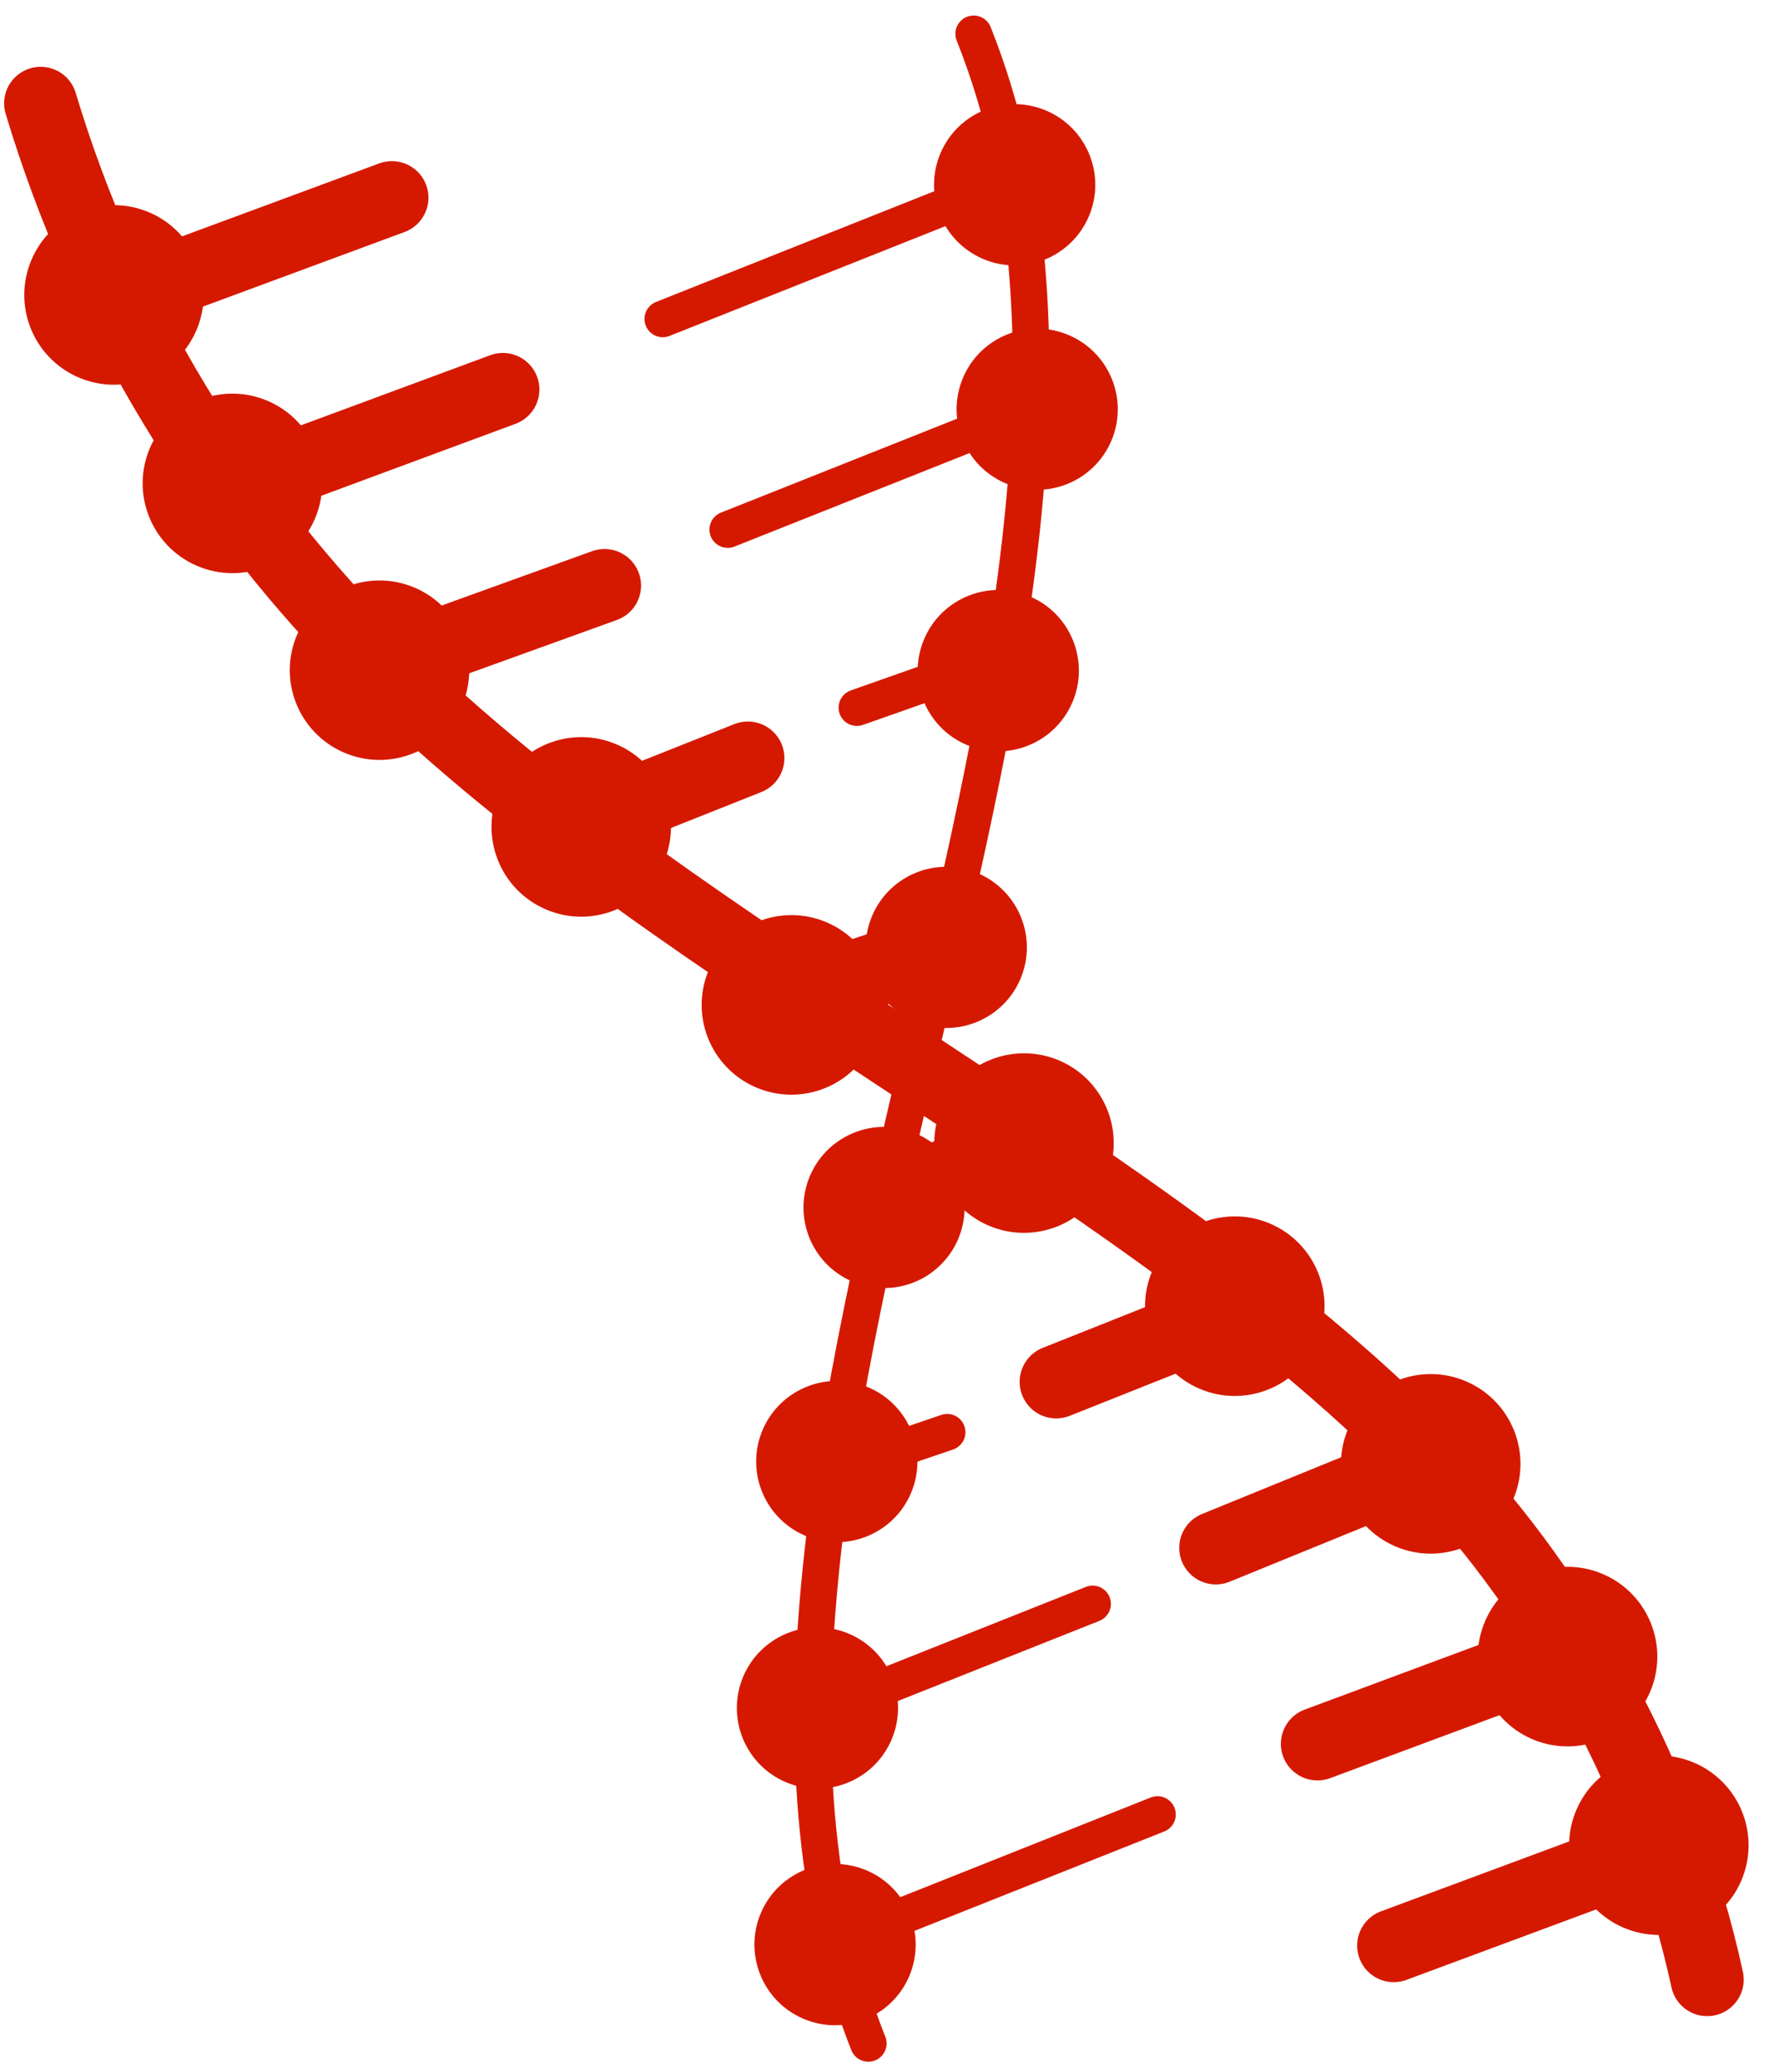 <?xml version="1.0" encoding="utf-8"?>
<!-- Generator: Adobe Illustrator 21.1.0, SVG Export Plug-In . SVG Version: 6.00 Build 0)  -->
<svg version="1.1" id="Слой_1" xmlns="http://www.w3.org/2000/svg" xmlns:xlink="http://www.w3.org/1999/xlink" x="0px" y="0px"
	 viewBox="0 0 48.667 56.667" style="enable-background:new 0 0 48.667 56.667;" xml:space="preserve">
<style type="text/css">
	.st0{fill:none;stroke:#D51900;stroke-width:2;stroke-linecap:round;stroke-linejoin:round;stroke-miterlimit:10;}
	.st1{fill:none;stroke:#D51900;stroke-linecap:round;stroke-linejoin:round;stroke-miterlimit:10;}
	.st2{fill:#D51900;stroke:#D51900;stroke-width:0.5;stroke-linecap:round;stroke-linejoin:round;stroke-miterlimit:10;}
	.st3{fill:#D51900;stroke:#D51900;stroke-linecap:round;stroke-linejoin:round;stroke-miterlimit:10;}
</style>
<g>
	<path class="st0" d="M1.113,2.827c1.73,5.754,4.899,11.043,9.41,15.489c8.115,7.998,21.072,13.717,28.778,21.795
		c3.348,3.512,6.222,8.59,7.401,14.029"/>
	<path class="st1" d="M26.636,0.925c6.373,15.971-9.142,39.22-2.882,54.962"/>
	<line class="st0" x1="13.756" y1="10.653" x2="6.79" y2="13.233"/>
	<line class="st1" x1="28.226" y1="4.707" x2="18.131" y2="8.723"/>
	<line class="st1" x1="28.5" y1="11.067" x2="19.908" y2="14.484"/>
	<line class="st1" x1="27.723" y1="17.845" x2="23.441" y2="19.354"/>
	<line class="st0" x1="36.04" y1="47.694" x2="43.452" y2="44.938"/>
	<line class="st1" x1="22.017" y1="53.463" x2="31.665" y2="49.625"/>
	<line class="st1" x1="21.745" y1="47.104" x2="29.89" y2="43.865"/>
	<line class="st1" x1="22.521" y1="40.327" x2="25.911" y2="39.17"/>
	<line class="st0" x1="38.127" y1="53.211" x2="45.539" y2="50.459"/>
	<line class="st0" x1="10.721" y1="5.407" x2="3.755" y2="7.984"/>

		<ellipse transform="matrix(0.396 -0.918 0.918 0.396 6.874 32.811)" class="st2" cx="28.373" cy="11.181" rx="1.954" ry="1.955"/>

		<ellipse transform="matrix(0.396 -0.918 0.918 0.396 -0.328 36.154)" class="st2" cx="27.308" cy="18.326" rx="1.957" ry="1.955"/>

		<ellipse transform="matrix(0.396 -0.918 0.918 0.396 12.135 28.536)" class="st2" cx="27.756" cy="5.045" rx="1.955" ry="1.956"/>

		<ellipse transform="matrix(0.396 -0.918 0.918 0.396 -11.148 28.265)" class="st3" cx="15.905" cy="22.604" rx="1.956" ry="1.955"/>

		<ellipse transform="matrix(0.396 -0.918 0.918 0.396 -12.142 36.484)" class="st3" cx="21.654" cy="27.469" rx="1.956" ry="1.955"/>

		<ellipse transform="matrix(0.396 -0.918 0.918 0.396 -22.85 45.175)" class="st2" cx="22.9" cy="39.949" rx="1.956" ry="1.956"/>

		<ellipse transform="matrix(0.396 -0.918 0.918 0.396 -11.76 44.61)" class="st3" cx="28.016" cy="31.24" rx="1.956" ry="1.955"/>

		<ellipse transform="matrix(0.396 -0.918 0.918 0.396 -29.372 48.757)" class="st2" cx="22.374" cy="46.704" rx="1.956" ry="1.955"/>

		<ellipse transform="matrix(0.396 -0.918 0.918 0.396 -35.001 53.118)" class="st2" cx="22.857" cy="53.152" rx="1.956" ry="1.956"/>

		<ellipse transform="matrix(0.396 -0.918 0.918 0.396 -15.656 66.747)" class="st3" cx="42.883" cy="45.269" rx="1.956" ry="1.956"/>

		<ellipse transform="matrix(0.395 -0.918 0.918 0.395 -18.881 72.232)" class="st3" cx="45.422" cy="50.457" rx="1.955" ry="1.956"/>

		<ellipse transform="matrix(0.396 -0.918 0.918 0.396 -13.113 60.124)" class="st3" cx="39.151" cy="40.031" rx="1.956" ry="1.956"/>

		<ellipse transform="matrix(0.396 -0.918 0.918 0.396 -12.373 52.599)" class="st3" cx="33.784" cy="35.702" rx="1.956" ry="1.956"/>

		<ellipse transform="matrix(0.396 -0.918 0.918 0.396 -8.292 13.826)" class="st3" cx="6.36" cy="13.215" rx="1.955" ry="1.956"/>

		<ellipse transform="matrix(0.396 -0.918 0.918 0.396 -5.523 7.736)" class="st3" cx="3.12" cy="8.067" rx="1.956" ry="1.954"/>
	<line class="st0" x1="25.617" y1="25.976" x2="22.054" y2="27.153"/>
	<line class="st0" x1="28.033" y1="31.451" x2="24.47" y2="32.629"/>

		<ellipse transform="matrix(0.396 -0.918 0.918 0.396 -8.132 39.423)" class="st2" cx="25.888" cy="25.89" rx="1.955" ry="1.955"/>

		<ellipse transform="matrix(0.396 -0.918 0.918 0.396 -15.69 42.16)" class="st2" cx="24.188" cy="33.002" rx="1.955" ry="1.954"/>
	<line class="st0" x1="28.894" y1="37.793" x2="33.279" y2="36.047"/>
	<line class="st0" x1="20.458" y1="20.733" x2="16.554" y2="22.285"/>
	<line class="st0" x1="33.26" y1="42.333" x2="38.171" y2="40.33"/>

		<ellipse transform="matrix(0.395 -0.918 0.918 0.395 -10.553 20.631)" class="st3" cx="10.395" cy="18.332" rx="1.955" ry="1.956"/>
	<line class="st0" x1="16.537" y1="16.015" x2="11.372" y2="17.88"/>
</g>
</svg>
